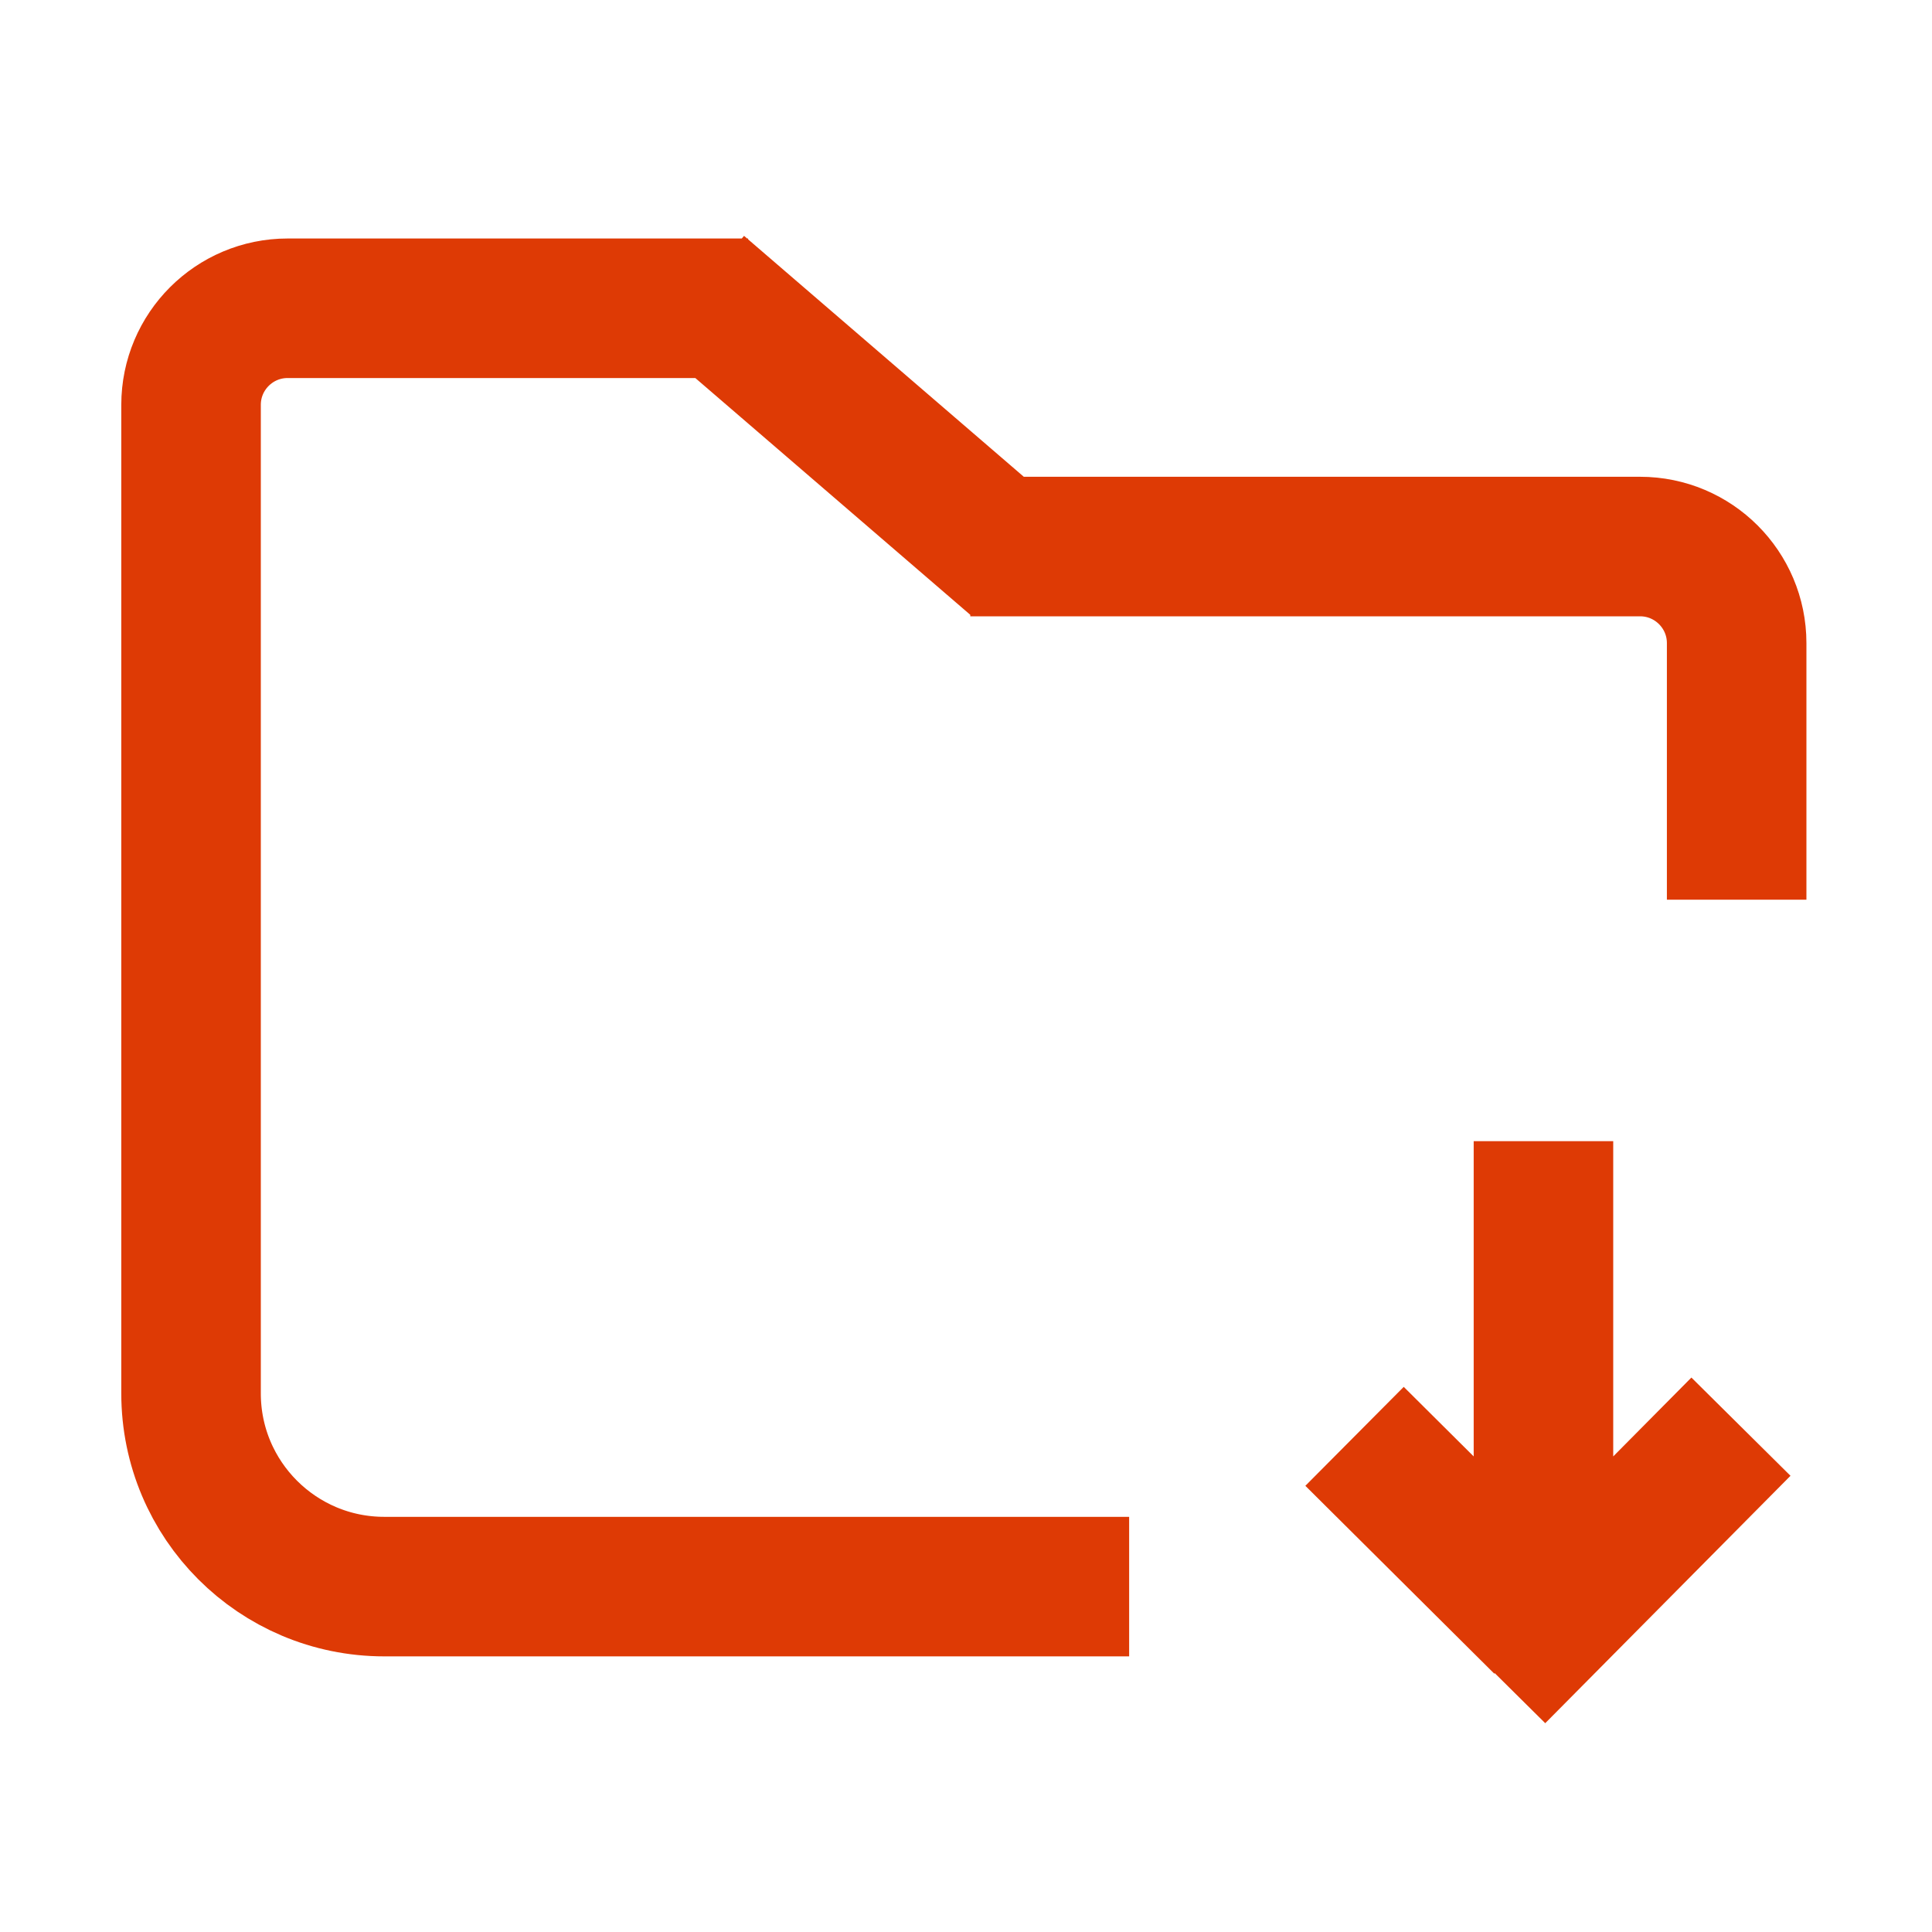 <?xml version="1.0" encoding="UTF-8"?>
<svg width="18px" height="18px" viewBox="0 0 18 18" version="1.1" xmlns="http://www.w3.org/2000/svg" xmlns:xlink="http://www.w3.org/1999/xlink">
    <title>Folder Down 3</title>
    <g id="pc端" stroke="none" stroke-width="1" fill="none" fill-rule="evenodd">
        <g id="icon" transform="translate(-135, -378)">
            <g id="Folder-Down-3" transform="translate(135, 378)">
                <path d="M0,0 L18,0 L18,18 L0,18 L0,0 Z" id="路径"></path>
                <path d="M3.58,14.782 L10.52,14.782 M1.78,12.982 C1.78,13.976 2.586,14.782 3.58,14.782 M1.78,6.142 L1.78,12.982 M1.78,3.772 C1.78,4.479 1.78,5.457 1.78,6.142 M2.68,2.872 C2.183,2.872 1.78,3.275 1.78,3.772 M6.97,2.872 L2.68,2.872 M9.468,5.239 L6.508,2.69 M15.28,5.092 L9.04,5.092 M16.18,5.992 C16.18,5.495 15.777,5.092 15.28,5.092 M16.18,8.382 L16.18,5.992 M13.935,15.597 L16.22,13.292 M12.62,13.382 L14.38,15.132 M14.38,10.632 L14.38,15.202" id="Icon" stroke="#DE3A05" stroke-width="1.3" stroke-linejoin="round" stroke-dasharray="0,0"></path>
            </g>
        </g>
    </g>
</svg>